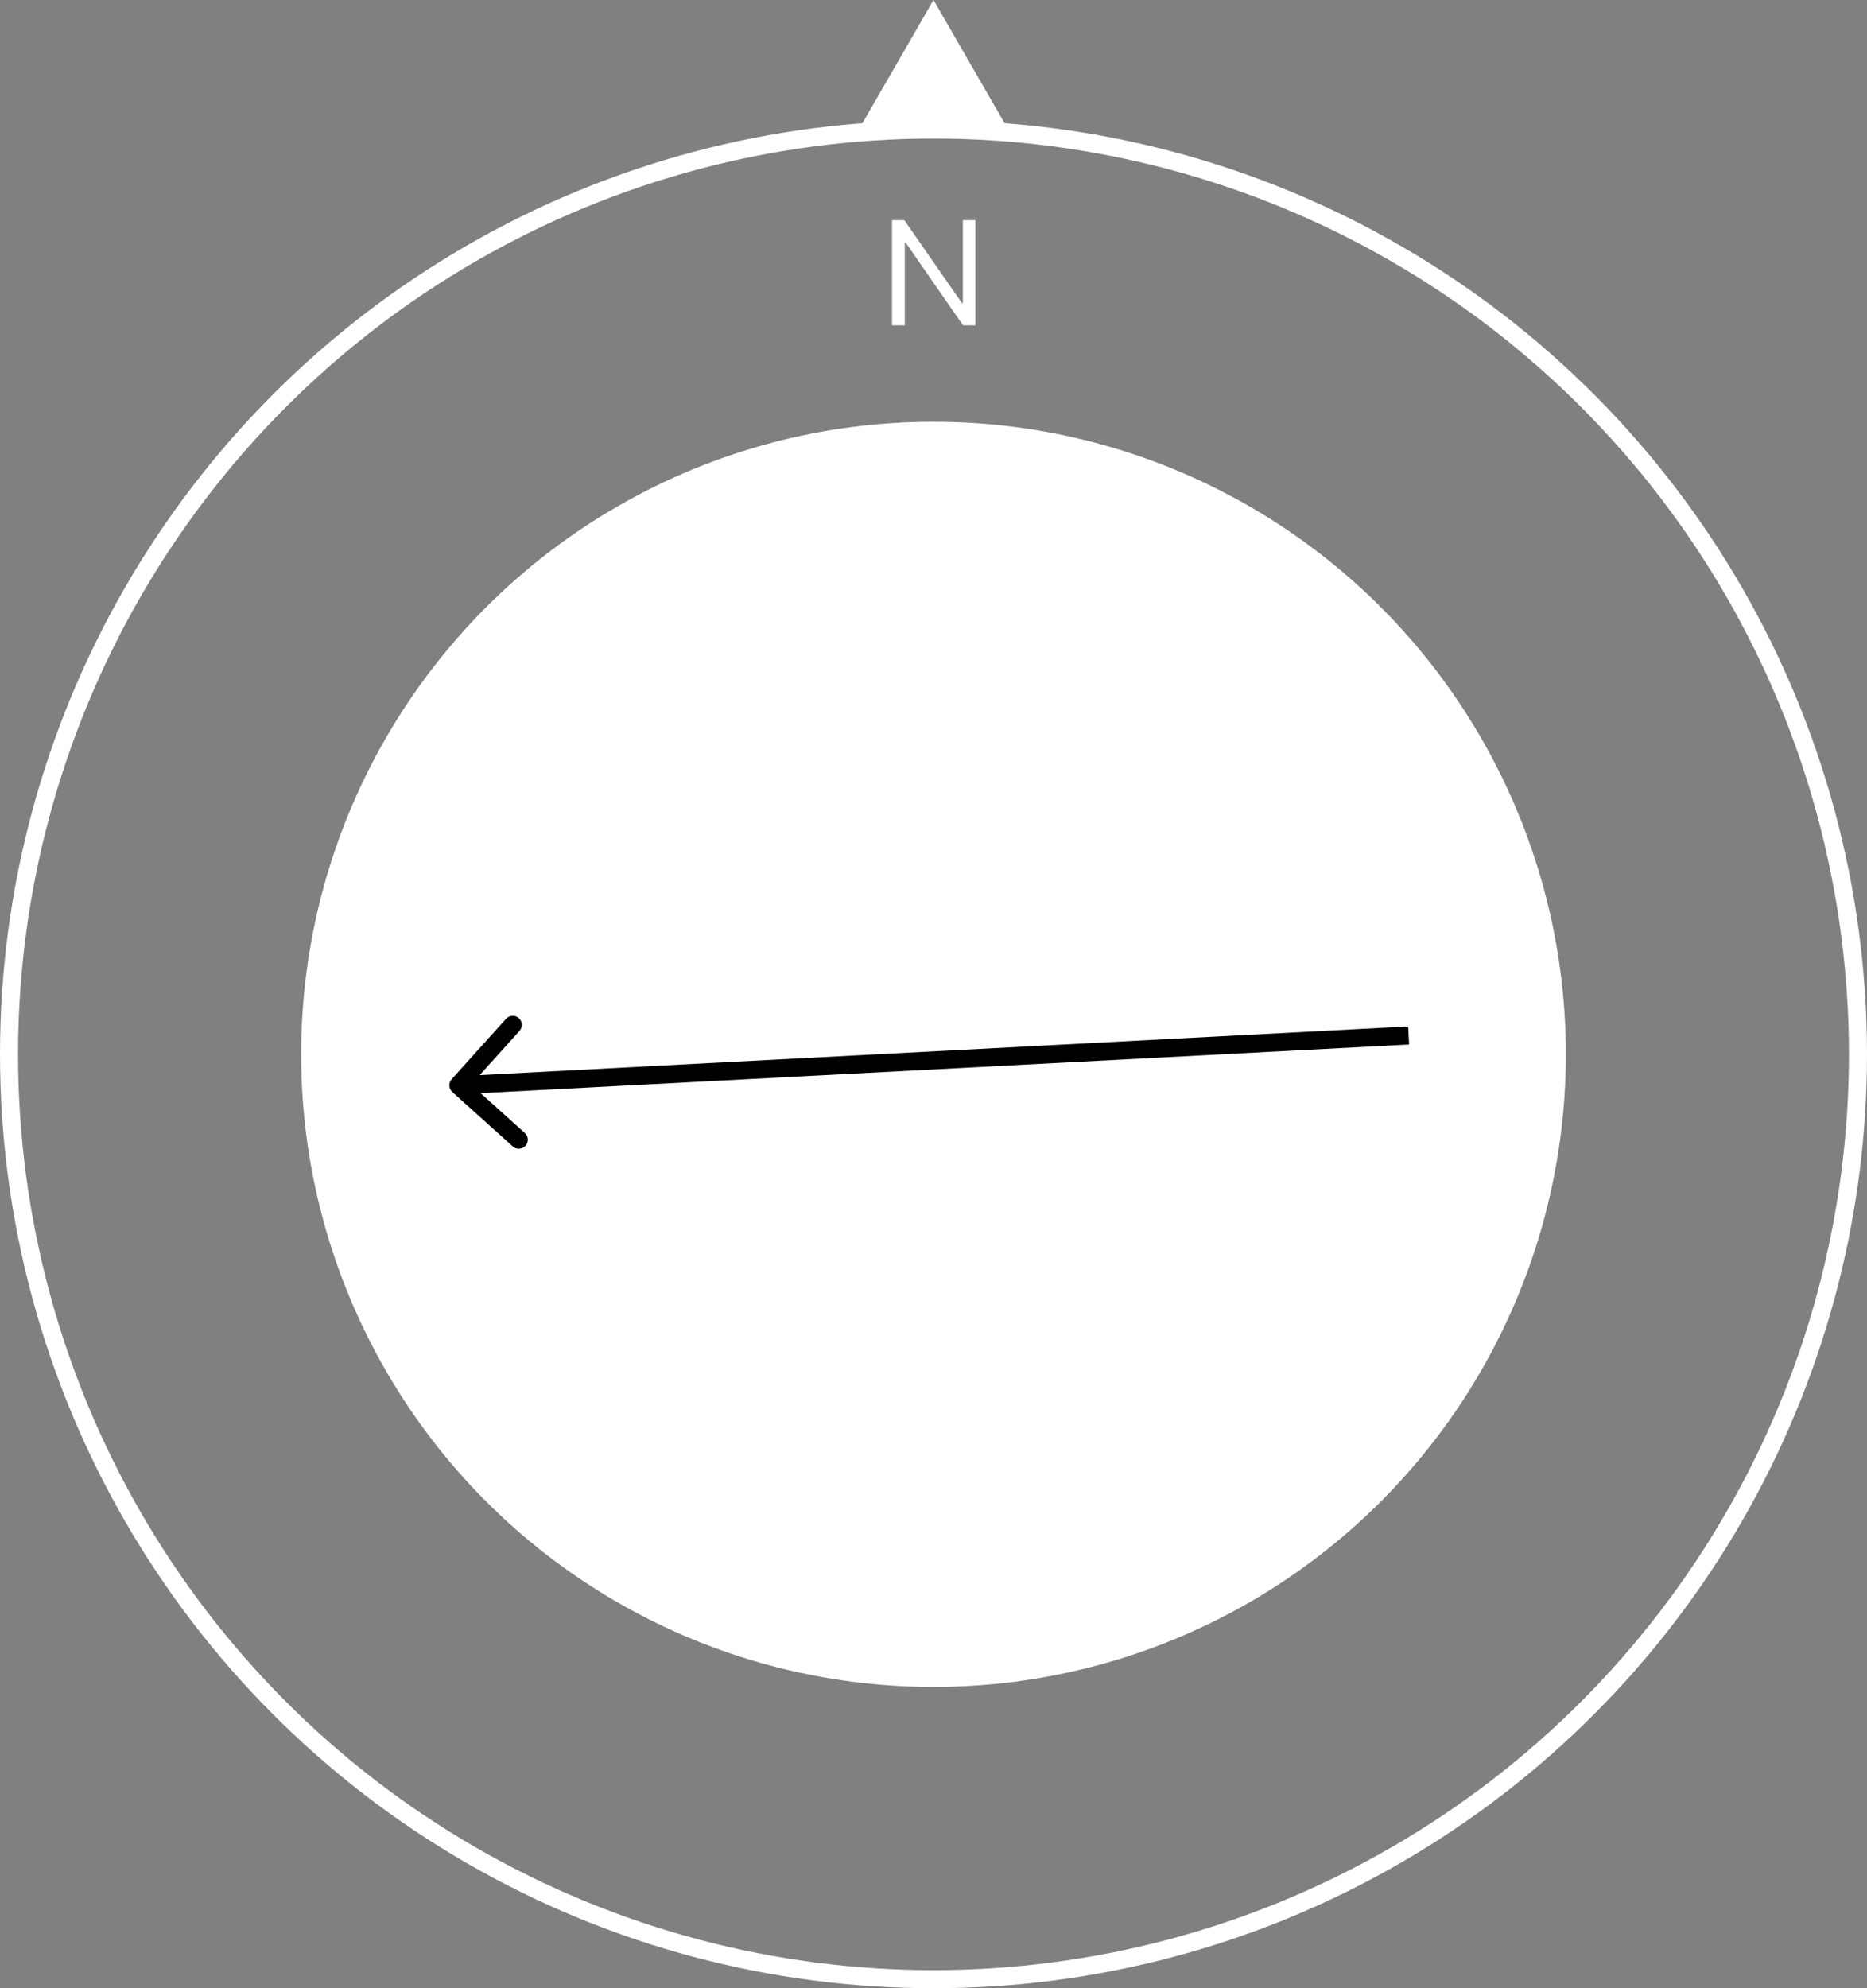 <svg width="155" height="165" viewBox="0 0 155 165" fill="none" xmlns="http://www.w3.org/2000/svg">
<rect x="0" y="0" width="155" height="165" fill="#808080" stroke="none"/>
<circle cx="77.5" cy="87.5" r="76.75" stroke="white" stroke-width="1.5"/>
<circle cx="77.5" cy="87.5" r="51.75" fill="white" stroke="white" stroke-width="1.5"/>
<path d="M80.977 18.273V27H79.954L75.199 20.148H75.114V27H74.057V18.273H75.079L79.852 25.142H79.938V18.273H80.977Z" fill="white"/>
<path d="M77.5 0L83.995 11.25H71.005L77.5 0Z" fill="white"/>
<path d="M37.497 89.565C37.22 89.873 37.245 90.347 37.552 90.625L42.569 95.141C42.876 95.418 43.351 95.394 43.628 95.086C43.905 94.778 43.88 94.304 43.572 94.027L39.113 90.012L43.128 85.553C43.405 85.245 43.38 84.771 43.073 84.494C42.765 84.216 42.291 84.241 42.014 84.549L37.497 89.565ZM116.907 85.184L38.015 89.318L38.093 90.816L116.985 86.682L116.907 85.184Z" fill="black"/>
</svg>
